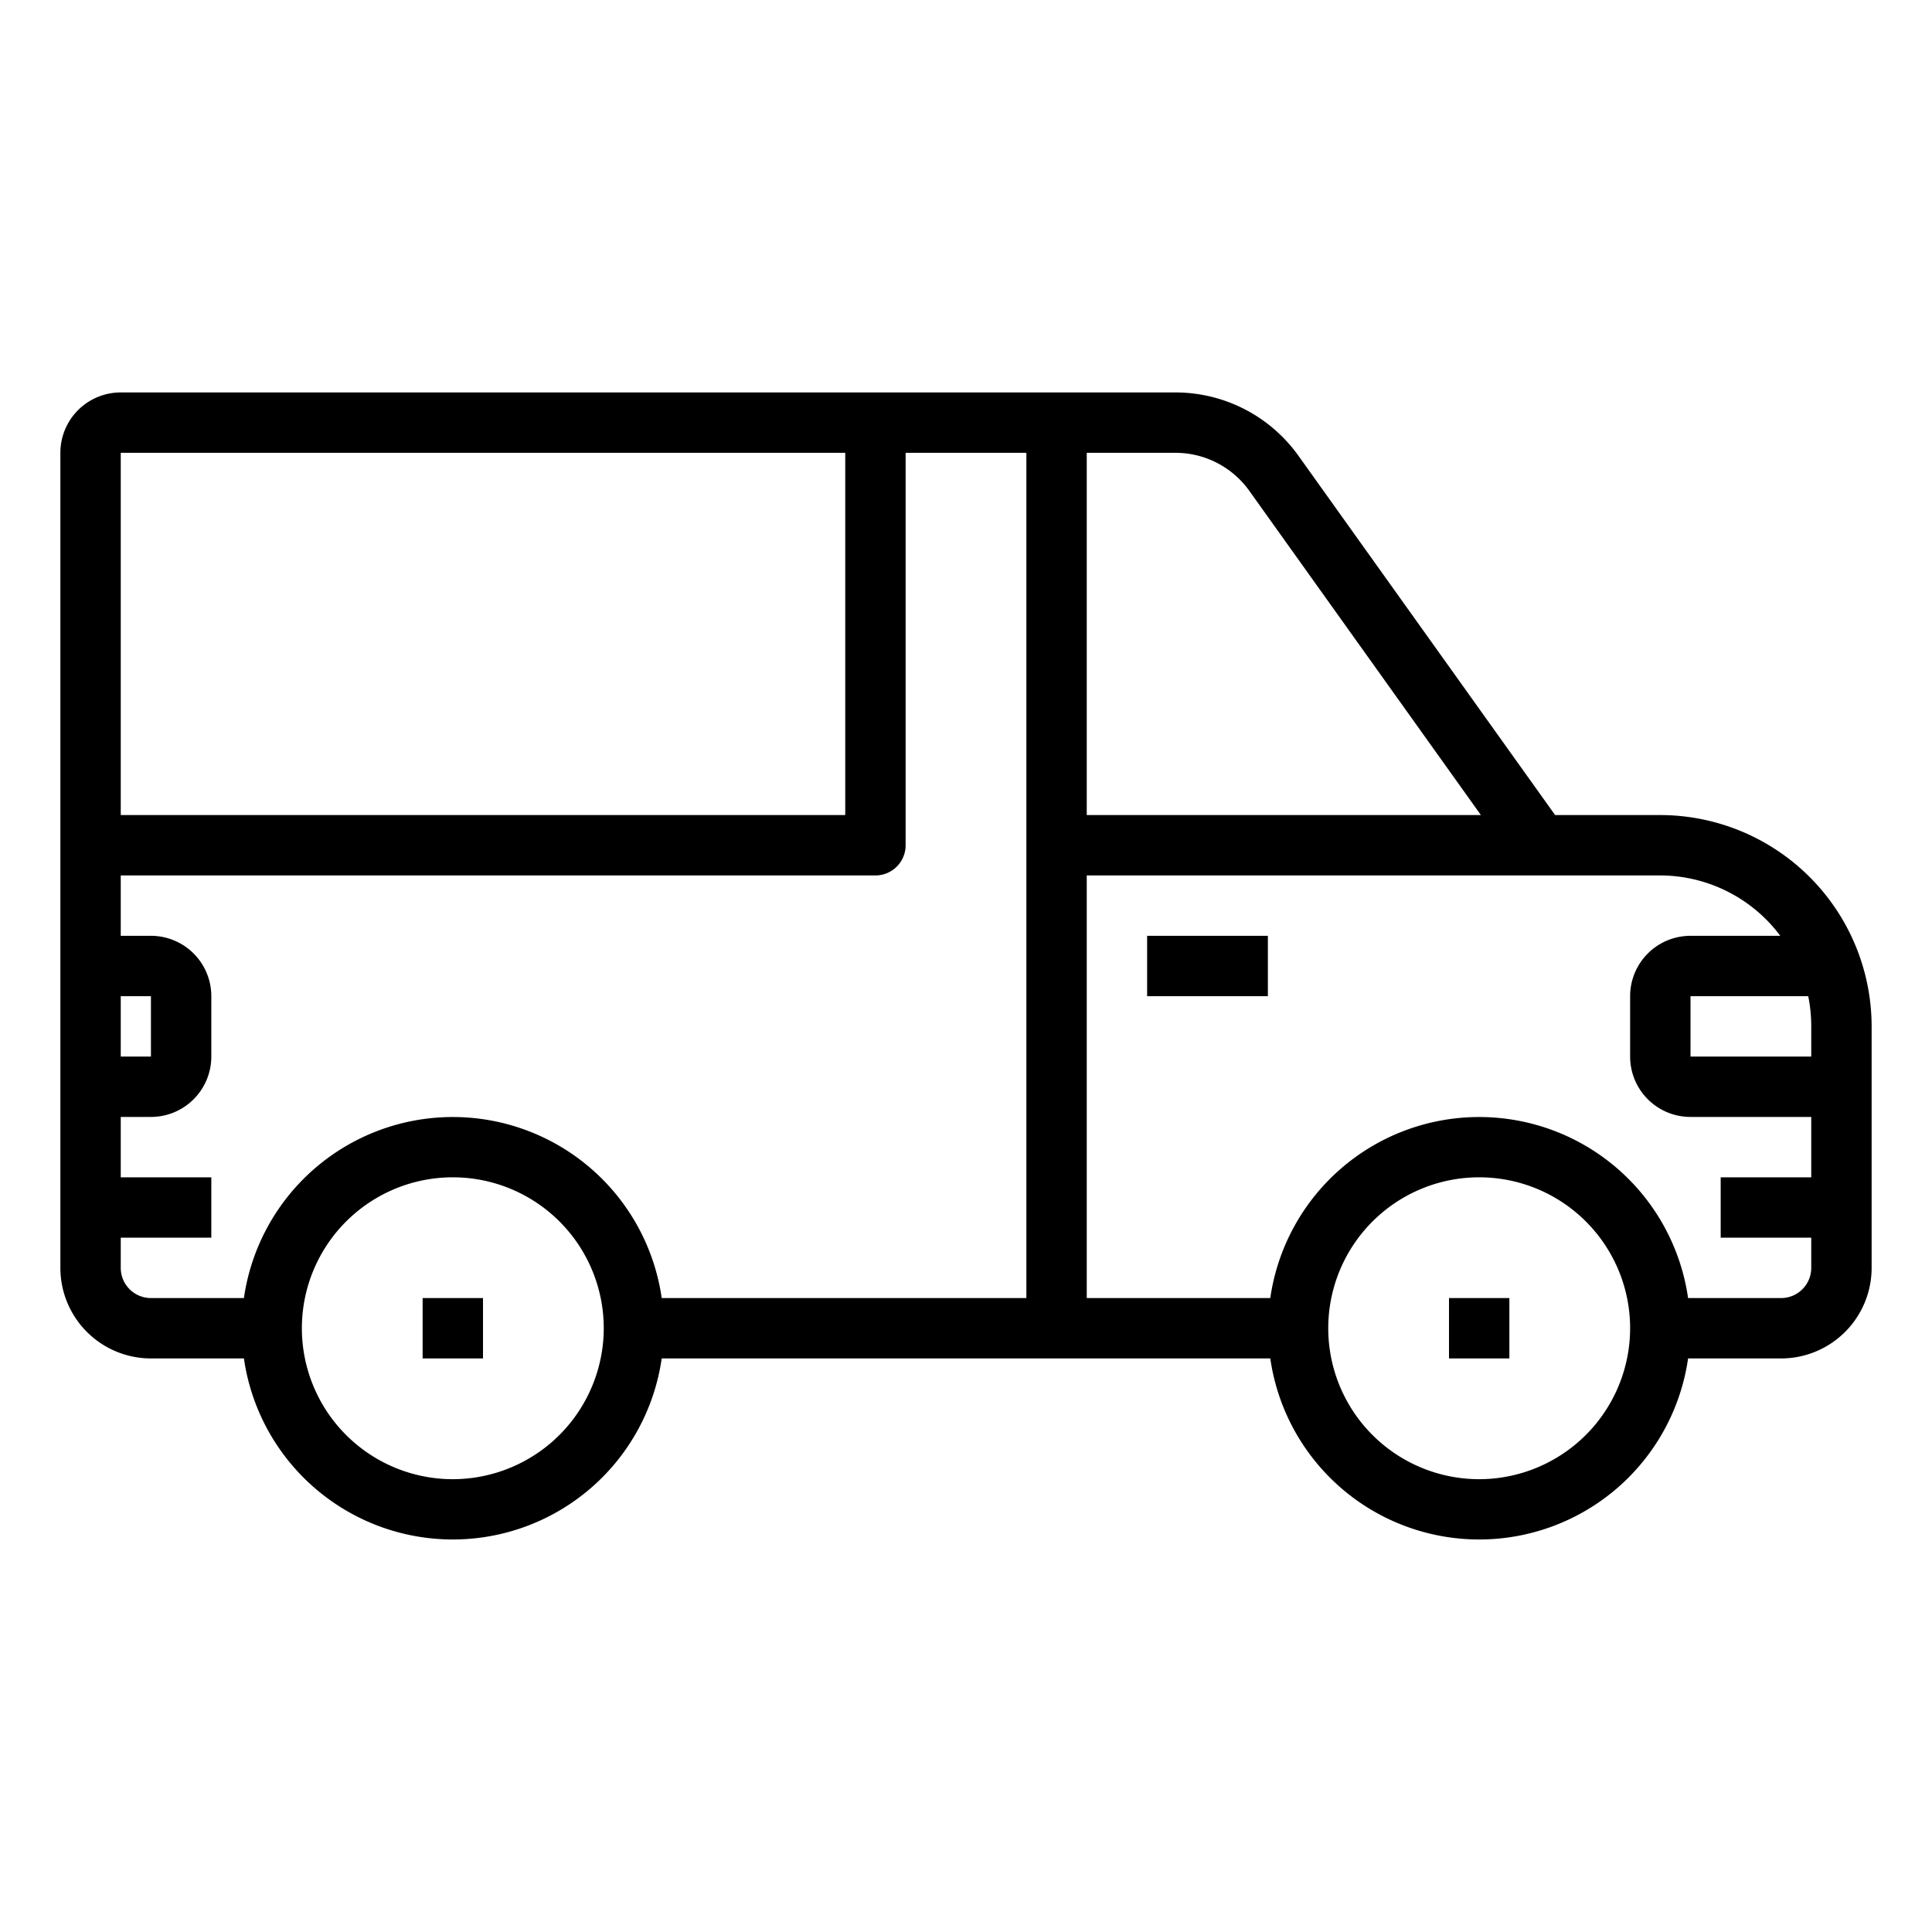<svg xmlns="http://www.w3.org/2000/svg" viewBox="0 0 64 64" x="0px" y="0px"><g data-name="Cargo Car"><path d="M55,27H51.515L43.01,15.094A5.009,5.009,0,0,0,38.941,13H4a2,2,0,0,0-2,2V42a3,3,0,0,0,3,3H8.08a6.991,6.991,0,0,0,13.84,0H42.08a6.991,6.991,0,0,0,13.84,0H59a3,3,0,0,0,3-3V34A7.008,7.008,0,0,0,55,27Zm5,7v1H56V33h3.9A5,5,0,0,1,60,34ZM41.382,16.256,49.057,27H36V15h2.941A3.005,3.005,0,0,1,41.382,16.256ZM28,15V27H4V15ZM4,33H5v2H4Zm0,9V41H7V39H4V37H5a2,2,0,0,0,2-2V33a2,2,0,0,0-2-2H4V29H29a1,1,0,0,0,1-1V15h4V43H21.92A6.991,6.991,0,0,0,8.08,43H5A1,1,0,0,1,4,42Zm11,7a5,5,0,1,1,5-5A5.006,5.006,0,0,1,15,49Zm34,0a5,5,0,1,1,5-5A5.006,5.006,0,0,1,49,49Zm10-6H55.92a6.991,6.991,0,0,0-13.84,0H36V29H55a4.977,4.977,0,0,1,3.974,2H56a2,2,0,0,0-2,2v2a2,2,0,0,0,2,2h4v2H57v2h3v1A1,1,0,0,1,59,43Z"></path><rect x="38" y="31" width="4" height="2"></rect><rect x="14" y="43" width="2" height="2"></rect><rect x="48" y="43" width="2" height="2"></rect></g></svg>